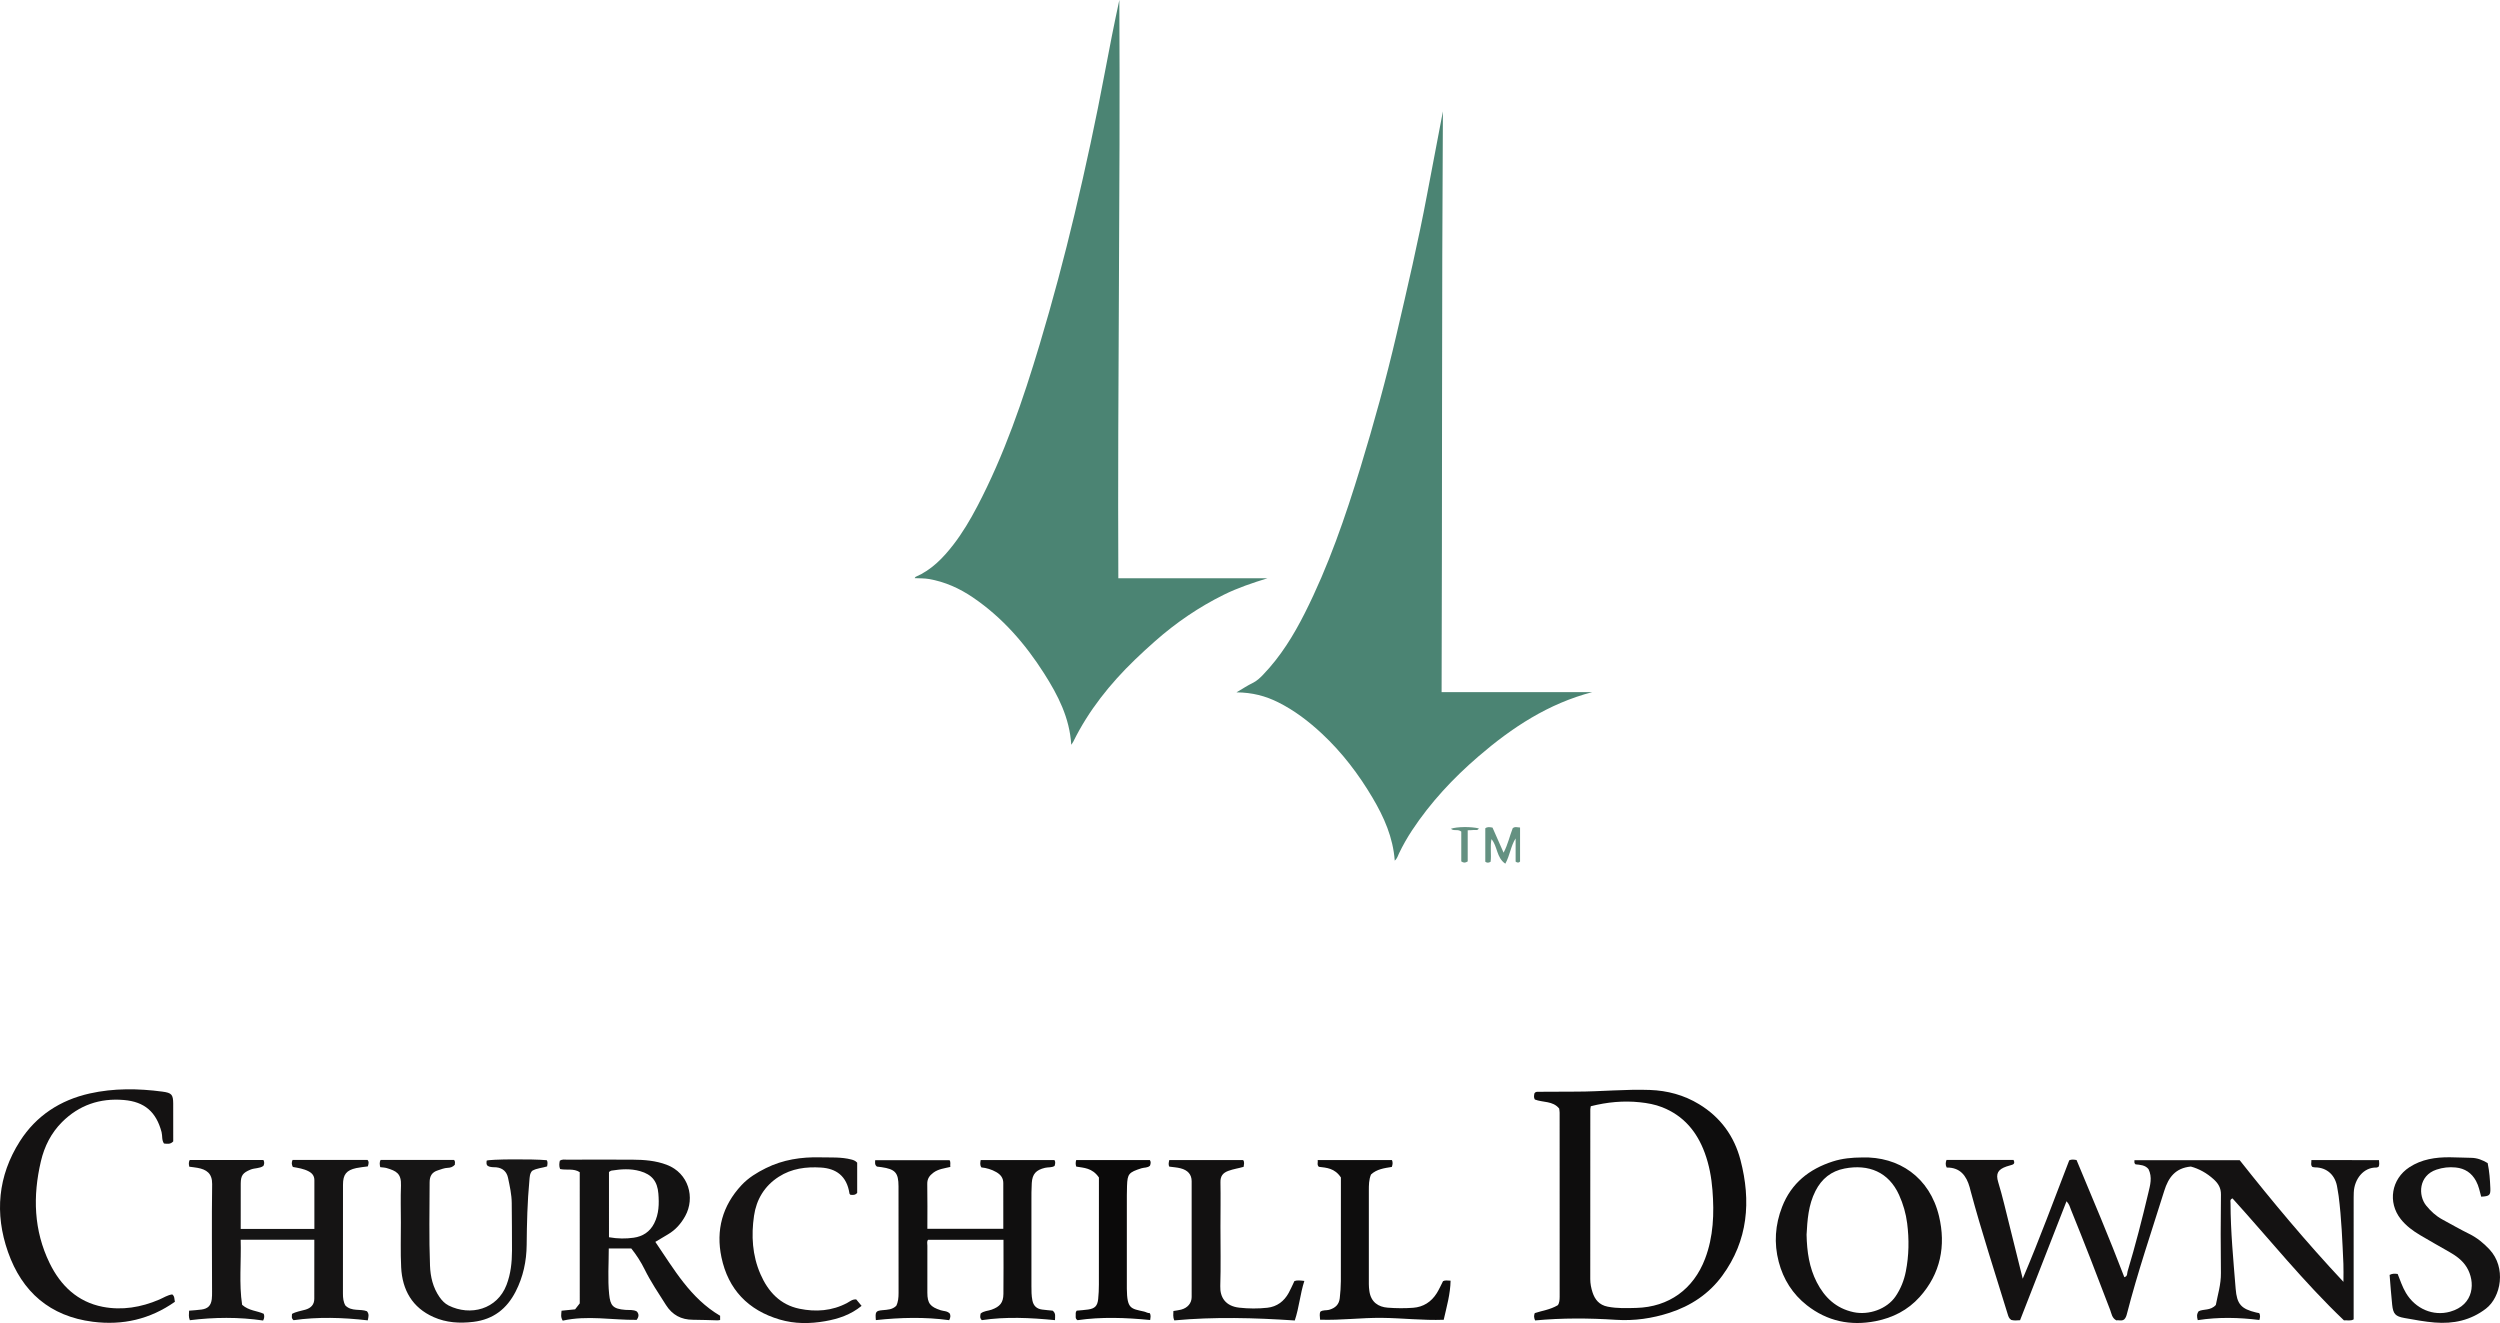 <?xml version="1.0" encoding="iso-8859-1"?>
<!-- Generator: Adobe Illustrator 27.0.0, SVG Export Plug-In . SVG Version: 6.00 Build 0)  -->
<svg version="1.1" id="Layer_1" xmlns="http://www.w3.org/2000/svg" xmlns:xlink="http://www.w3.org/1999/xlink" x="0px" y="0px"
	 viewBox="0 0 1467.084 776.416" style="enable-background:new 0 0 1467.084 776.416;" xml:space="preserve">
<g>
	<path style="fill:#4B8473;" d="M846.741,65.358c-0.69,113.34-0.376,226.794-0.762,340.789c29.639,0,59.047,0,88.456,0
		c-25.77,6.705-47.168,20.796-66.873,37.77c-14.812,12.76-28.097,26.974-38.919,43.358c-2.847,4.31-5.377,8.792-7.622,13.447
		c-0.699,1.449-1.092,3.122-2.539,4.324c-0.984-13.56-6.273-25.491-13.001-36.86c-8.179-13.821-17.84-26.542-29.594-37.524
		c-7.791-7.279-16.225-13.753-25.859-18.556c-7.348-3.664-15.048-5.736-24.443-5.813c3.81-2.228,6.547-4.054,9.48-5.474
		c2.477-1.199,4.334-2.967,6.191-4.901c10.25-10.671,17.879-23.083,24.497-36.216c13.811-27.408,23.738-56.278,32.669-85.553
		c7.849-25.728,14.997-51.636,21.098-77.833c6.356-27.29,12.745-54.571,17.927-82.118C840.511,97.911,843.641,81.637,846.741,65.358
		z"/>
	<path style="fill:#4B8473;" d="M536.745,339.28c0.394-0.53,0.459-0.715,0.581-0.768c9.326-4.019,16.155-11.119,22.16-18.893
		c5.375-6.96,9.882-14.586,13.981-22.399c15.904-30.313,26.884-62.536,36.672-95.2c7.575-25.28,14.381-50.781,20.485-76.453
		c6.559-27.586,12.538-55.304,17.758-83.182c2.65-14.149,5.431-28.274,8.488-42.386c0.627,112.989-1.104,225.953-0.593,339.345
		c29.322,0,58.417,0,87.511,0c-8.809,2.737-17.416,5.615-25.592,9.658c-14.706,7.271-28.143,16.442-40.42,27.308
		c-3.987,3.529-7.931,7.115-11.758,10.817c-14.579,14.101-27.133,29.739-36.146,48.036c-0.281,0.57-0.69,1.077-1.227,1.902
		c-0.928-15.857-7.835-29.161-15.939-41.887c-11.094-17.421-24.484-32.813-41.701-44.533c-7.908-5.383-16.514-9.275-26.006-10.887
		C542.4,339.316,539.705,339.435,536.745,339.28z"/>
	<path style="fill:#141212;" d="M1396.061,680.792c0.153,1.435,0.289,2.588-0.15,3.813c-0.384,0.175-0.832,0.565-1.267,0.551
		c-7.612-0.248-13.05,6.773-13.372,14.587c-0.082,1.997-0.068,3.999-0.068,5.999c-0.004,21.832-0.003,43.664-0.003,65.496
		c0,0.994,0,1.989,0,3.008c-1.833,1.095-3.668,0.414-5.687,0.597c-23.449-22.306-43.735-47.669-65.404-71.587
		c-1.672,0.669-1.166,1.778-1.164,2.656c0.035,16.843,1.671,33.593,3.01,50.358c0.724,9.063,3.205,11.84,12.049,13.965
		c0.625,0.15,1.26,0.255,1.806,0.365c0.632,1.24,0.572,2.348,0.078,4.014c-11.921-1.467-23.963-1.792-36.158,0.096
		c-0.554-1.943-0.735-3.476,0.529-5.228c2.871-1.458,6.896-0.196,10.061-3.673c1.057-5.712,3.075-11.988,2.99-18.755
		c-0.191-15.33-0.176-30.665,0.02-45.995c0.05-3.933-1.574-6.559-4.271-9.008c-4.018-3.65-8.6-6.188-13.395-7.471
		c-9.114,0.851-13.163,6.426-15.601,14.227c-7.522,24.068-15.679,47.94-21.957,72.385c-0.294,1.146-0.676,2.228-1.544,3.076
		c-1.521,1.18-3.23,0.258-4.586,0.59c-2.633-1.383-2.829-3.935-3.626-6.03c-7.489-19.694-15.078-39.349-23.014-58.868
		c-0.613-1.507-0.898-3.172-2.633-5.019c-9.175,23.499-18.196,46.605-27.259,69.818c-1.79,0.11-3.591,0.313-5.202-0.186
		c-1.368-0.906-1.684-2.154-2.083-3.461c-7.369-24.115-15.263-48.071-21.792-72.438c-0.172-0.641-0.308-1.292-0.49-1.93
		c-1.939-6.839-5.618-11.682-13.474-11.578c-0.835-1.514-0.683-2.914-0.121-4.479c13.129,0,26.242,0,39.339,0
		c0.616,1.344,0.675,2.362-0.829,2.855c-1.104,0.362-2.24,0.632-3.337,1.012c-4.953,1.716-6.378,4.126-4.842,9.15
		c2.572,8.412,4.496,16.983,6.648,25.498c2.536,10.032,4.991,20.085,7.748,31.201c10.005-23.516,18.447-46.618,27.3-69.477
		c1.386-0.643,2.692-0.458,4.291-0.155c9.51,22.755,19.188,45.595,28.034,68.75c2.023-0.567,1.545-2.216,1.897-3.388
		c4.584-15.245,8.549-30.657,12.202-46.146c1.057-4.483,2.439-9.078,0.094-13.88c-1.903-2.421-4.972-2.549-7.599-2.805
		c-0.956-0.742-0.646-1.436-0.66-2.44c20.406,0,40.805,0,61.766,0c18.975,23.995,38.857,47.877,60.874,71.384
		c0-4.151,0.122-7.35-0.021-10.537c-0.599-13.308-1.108-26.626-2.789-39.858c-0.209-1.645-0.578-3.269-0.81-4.912
		c-0.999-7.062-5.87-11.864-13.105-11.87c-0.484,0-0.967-0.163-1.498-0.259c-1.14-1.111-0.515-2.476-0.579-4.016
		C1369.519,680.792,1382.601,680.792,1396.061,680.792z"/>
	<path style="fill:#0E0D0D;" d="M900.843,774.875c-0.77-1.786-0.712-2.893-0.188-4.301c4.195-1.414,8.889-1.924,13.49-4.621
		c0.927-1.107,1.118-3.044,1.117-5.069c-0.012-35.982-0.007-71.964-0.021-107.946c0-0.818-0.175-1.635-0.264-2.42
		c-3.767-4.615-9.545-3.428-14.287-5.294c-0.72-1.167-0.489-2.46-0.201-3.671c0.476-0.685,1.107-0.852,1.785-0.856
		c7.662-0.041,15.325-0.09,22.987-0.102c14.326-0.022,28.624-1.492,42.954-0.976c10.276,0.37,19.97,2.959,28.856,8.357
		c12.581,7.643,20.658,18.763,24.317,32.794c6.282,24.087,4.453,47.192-10.731,67.895c-7.788,10.619-18.389,17.66-30.916,21.721
		c-10.206,3.308-20.641,4.816-31.405,4.121C932.547,773.489,916.747,773.383,900.843,774.875z M933.512,649.174
		c-0.142,1.031-0.267,1.518-0.267,2.004c-0.007,33.136,0.009,66.272-0.029,99.409c-0.003,2.712,0.529,5.373,1.338,7.824
		c1.387,4.2,3.876,7.396,8.86,8.38c5.644,1.115,11.257,0.89,16.877,0.735c19.003-0.523,33.479-10.95,40.281-28.803
		c4.971-13.047,5.428-26.625,4.356-40.298c-0.583-7.438-1.916-14.781-4.515-21.861c-4.58-12.475-12.416-21.851-24.998-26.805
		c-4.193-1.651-8.617-2.438-13.075-2.909C952.67,645.832,943.153,646.737,933.512,649.174z"/>
	<path style="fill:#100F0F;" d="M513.986,774.679c-0.425-4.929-0.092-5.453,3.977-5.831c2.832-0.263,5.691-0.285,7.985-2.547
		c1.179-2.323,1.366-4.938,1.363-7.623c-0.027-20.828,0.009-41.656-0.032-62.484c-0.016-8.012-1.928-10.094-9.988-11.271
		c-0.976-0.143-1.958-0.242-2.659-0.327c-1.402-1.054-1.107-2.255-1.035-3.741c14.537,0,29.088,0,43.636,0
		c0.864,1.244,0.205,2.543,0.467,3.937c-3.587,0.863-7.063,1.203-9.974,3.384c-2.287,1.714-3.634,3.553-3.576,6.615
		c0.164,8.655,0.057,17.316,0.057,26.312c14.809,0,29.531,0,44.566,0c0-9.008,0.017-17.958-0.01-26.908
		c-0.009-2.96-1.577-4.906-4.098-6.358c-2.779-1.601-5.762-2.45-8.743-2.759c-1.001-1.459-0.652-2.757-0.435-4.303
		c14.405,0,28.823,0,43.306,0c0.696,1.063,0.463,2.154,0.06,3.441c-1.661,1.073-3.751,0.651-5.64,1.109
		c-5.211,1.262-7.396,3.576-7.735,8.884c-0.234,3.653-0.197,7.327-0.201,10.992c-0.018,16.496-0.017,32.992,0.001,49.487
		c0.003,2.826-0.001,5.645,0.566,8.456c0.649,3.219,2.553,4.93,5.7,5.351c2.135,0.285,4.285,0.451,6.18,0.645
		c1.992,1.575,1.404,3.356,1.37,5.566c-14.599-1.424-28.844-2.09-42.902-0.003c-1.414-1.268-0.906-2.568-0.739-3.845
		c1.877-1.624,4.345-1.525,6.486-2.311c4.849-1.779,6.839-4.067,6.899-9.179c0.123-10.491,0.037-20.984,0.037-31.813
		c-14.798,0-29.4,0-44.227,0c-0.864,0.878-0.427,2.276-0.432,3.551c-0.036,9.164-0.035,18.329-0.014,27.493
		c0.015,6.271,1.687,8.306,7.882,10.311c1.713,0.554,3.711,0.335,5.254,1.889c0.569,1.107,0.51,2.353-0.323,3.924
		C542.761,772.764,528.354,773.155,513.986,774.679z"/>
	<path style="fill:#151414;" d="M154.584,680.713c0.686,1.302,0.55,2.383-0.026,3.493c-2.251,1.589-5.108,1.14-7.574,2.167
		c-4.433,1.847-5.679,3.348-5.712,8.191c-0.061,8.795-0.017,17.591-0.017,26.628c14.475,0,28.699,0,43.23,0
		c0-9.689,0-19.149,0-28.609c0-2.411-1.139-3.999-3.269-5.15c-2.984-1.613-6.28-2.054-9.364-2.617
		c-0.808-1.501-0.786-2.726-0.163-4.132c14.627,0,29.242,0,43.965,0c1.024,1.083,0.653,2.328,0.197,3.802
		c-2.205,0.31-4.513,0.498-6.759,0.978c-5.791,1.237-7.809,3.775-7.813,9.695c-0.014,21.327,0.016,42.653-0.034,63.98
		c-0.006,2.548,0.251,4.955,1.462,7.005c3.705,3.659,8.754,1.774,12.643,3.346c1.41,1.741,0.877,3.279,0.461,5.34
		c-14.761-1.706-29.328-2.118-43.548-0.102c-1.488-1.202-0.89-2.395-0.905-3.683c2.407-1.351,5.206-1.711,7.843-2.483
		c3.287-0.962,5.217-2.939,5.234-6.383c0.057-11.462,0.021-22.925,0.021-34.67c-14.383,0-28.477,0-43.214,0
		c0.383,12.815-1.049,25.842,0.846,38.203c4.075,3.57,8.697,3.421,12.676,5.264c0.444,1.199,0.445,2.446-0.349,3.948
		c-14.32-2.102-28.726-1.953-43.009-0.182c-0.827-1.99-0.509-3.637-0.439-5.593c2.439-0.215,4.899-0.327,7.326-0.671
		c3.779-0.536,5.53-2.355,5.992-6.134c0.181-1.482,0.16-2.995,0.159-4.493c-0.015-20.993-0.238-41.988,0.051-62.976
		c0.088-6.352-3.392-8.581-8.514-9.531c-1.612-0.299-3.251-0.455-4.889-0.678c-0.325-1.387-0.466-2.652,0.245-3.948
		C125.772,680.713,140.211,680.713,154.584,680.713z"/>
	<path style="fill:#131212;" d="M340.209,687.874c-3.579-2.359-7.584-1.023-11.52-1.842c-0.696-1.633-0.517-3.323-0.176-4.862
		c1.506-1.016,2.879-0.637,4.169-0.64c12.827-0.031,25.654-0.068,38.481,0.002c6.835,0.037,13.62,0.547,20.114,3.011
		c12.887,4.889,16.762,19.319,10.828,30.082c-2.447,4.439-5.709,8.158-10.15,10.746c-2.283,1.33-4.54,2.706-7.391,4.408
		c10.981,16.095,20.542,33.061,38.024,43.358c0,0.764,0,1.575,0,2.468c-0.531,0.085-1.007,0.236-1.479,0.226
		c-4.826-0.111-9.652-0.348-14.478-0.353c-6.887-0.007-12.133-2.854-15.813-8.651c-4.362-6.873-8.929-13.618-12.547-20.942
		c-2.135-4.322-4.734-8.371-7.811-12.237c-4.338,0-8.613,0-13.22,0c0,9.036-0.672,18.023,0.221,26.853
		c0.668,6.608,2.097,8.585,9.483,9.176c2.279,0.183,4.686-0.276,6.78,0.955c1.324,1.548,1.241,3.044-0.12,4.909
		c-14.364,0.154-28.981-2.787-43.383,0.458c-1.359-2.131-0.829-3.879-0.695-5.83c2.617-0.265,5.077-0.514,7.951-0.806
		c0.719-0.923,1.617-2.077,2.732-3.51C340.209,739.593,340.209,713.943,340.209,687.874z M357.371,726.058
		c5.221,0.918,9.892,0.922,14.466,0.28c5.315-0.746,9.539-3.428,12.077-8.458c2.812-5.572,2.917-11.477,2.44-17.462
		c-0.57-7.142-3.776-11.164-10.713-13.15c-5.509-1.577-11.14-1.22-16.733-0.322c-0.59,0.095-1.117,0.583-1.537,0.813
		C357.371,700.569,357.371,713.137,357.371,726.058z"/>
	<path style="fill:#141212;" d="M101.087,759.604c1.528,1.188,1.146,2.798,1.549,4.328c-14.549,10.236-30.644,13.955-48.161,11.721
		c-25.154-3.207-41.562-17.526-49.788-40.949c-7.924-22.562-5.937-44.713,7.016-65.025c9.517-14.924,23.671-24.132,40.948-27.994
		c14.094-3.15,28.398-2.972,42.674-1.081c5.396,0.715,6.279,1.737,6.315,6.981c0.052,7.488,0.013,14.977,0.013,22.22
		c-1.69,1.856-3.536,1.451-5.424,1.244c-1.419-2.017-0.837-4.488-1.425-6.71c-3.13-11.839-9.958-17.776-22.093-18.821
		c-14.09-1.213-26.364,3.006-36.335,12.984c-6.325,6.329-10.311,14.175-12.37,22.944c-4.811,20.493-4.245,40.599,5.108,59.796
		c6.422,13.182,16.4,22.786,31.19,25.646c11.321,2.189,22.482,0.318,33.135-4.244C95.983,761.557,98.349,759.95,101.087,759.604z"/>
	<path style="fill:#121111;" d="M1092.726,679.24c21.485-0.664,39.691,11.565,45.149,34.428c4.125,17.279,0.987,33.75-11.392,47.495
		c-6.923,7.686-15.75,12.166-25.77,14.135c-14.786,2.906-28.417,0.065-40.382-9.328c-8.378-6.577-13.83-15.237-16.517-25.478
		c-2.865-10.919-2.107-21.756,1.996-32.29c5.402-13.868,15.859-22.143,29.712-26.612
		C1081.118,679.786,1086.886,679.27,1092.726,679.24z M1060.157,724.552c0.211,9.998,1.565,19.318,5.98,27.91
		c4.6,8.952,11.323,15.348,21.573,17.557c8.932,1.925,19.612-1.784,24.697-9.293c2.979-4.398,4.949-9.295,5.99-14.578
		c1.849-9.387,1.989-18.806,0.794-28.252c-0.73-5.771-2.322-11.284-4.743-16.646c-6.095-13.492-17.875-18.235-32.001-15.518
		c-7.868,1.513-13.414,6.001-17.062,13.156C1061.174,707.145,1060.629,716.038,1060.157,724.552z"/>
	<path style="fill:#161515;" d="M223.13,684.928c-0.356-1.595-0.498-2.869,0.202-4.236c14.403,0,28.834,0,43.106,0
		c0.971,1.065,0.375,2.021,0.482,2.813c-1.224,1.368-2.674,1.77-4.17,1.821c-2.047,0.07-3.875,0.872-5.764,1.462
		c-3.421,1.068-4.86,3.222-4.871,7.034c-0.044,16.32-0.398,32.646,0.228,48.955c0.248,6.464,1.703,12.771,5.553,18.337
		c1.485,2.147,3.234,3.943,5.401,5.019c12.791,6.347,28.471,2.253,33.96-12.123c2.473-6.476,3.182-13.195,3.203-20.02
		c0.028-9.325-0.093-18.65-0.156-27.975c-0.034-5.019-1.146-9.895-2.162-14.761c-0.743-3.56-2.982-5.788-6.846-6.227
		c-1.625-0.185-3.366,0.181-5.054-0.859c-0.999-0.712-0.743-1.905-0.653-3.055c1.205-0.857,26.702-1.056,35.257-0.271
		c0.711,1.032,0.446,2.164,0.22,3.647c-2.786,0.923-6.02,0.98-8.775,2.593c-1.446,1.578-1.438,3.629-1.624,5.598
		c-1.188,12.601-1.49,25.234-1.601,37.887c-0.084,9.556-2.074,18.819-6.469,27.369c-5.177,10.07-13.018,16.321-24.728,17.767
		c-8.171,1.008-16.007,0.492-23.402-2.781c-12.518-5.54-18.397-15.899-19.053-29.206c-0.434-8.806-0.145-17.649-0.162-26.475
		c-0.014-7.161-0.219-14.331,0.058-21.482c0.278-7.157-2.762-8.597-8.387-10.296C225.821,685.134,224.62,685.129,223.13,684.928z"/>
	<path style="fill:#141313;" d="M1402.302,748.155c1.742-0.904,3.045-0.754,4.732-0.546c1.464,3.645,2.727,7.573,4.84,11.117
		c5.595,9.385,16.007,13.788,25.911,11.021c14.312-3.999,14.942-17.613,9.753-26.101c-2.505-4.099-6.303-6.763-10.391-9.088
		c-5.63-3.202-11.272-6.384-16.844-9.684c-4.304-2.55-8.327-5.499-11.462-9.473c-7.792-9.874-5.492-23.524,5.046-30.412
		c7.262-4.747,15.384-5.93,23.806-5.864c4.161,0.033,8.319,0.275,12.48,0.324c3.61,0.043,6.744,1.325,9.68,3.097
		c1.039,4.977,1.351,9.777,1.562,14.59c0.186,4.234-0.427,4.854-5.366,5.114c-0.837-3.087-1.446-6.314-3.042-9.238
		c-2.61-4.778-6.555-7.342-11.918-7.897c-3.865-0.4-7.591,0.025-11.296,1.263c-10.471,3.497-10.883,15.162-5.961,21.177
		c2.645,3.233,5.698,6.057,9.416,8.068c5.252,2.842,10.432,5.832,15.787,8.467c4.576,2.251,8.41,5.409,11.819,9.045
		c10.136,10.811,6.772,28.068-2.011,34.814c-8.992,6.907-19.125,9.034-30.039,8.152c-5.944-0.481-11.849-1.597-17.732-2.644
		c-5.391-0.959-6.681-2.365-7.266-7.791C1403.185,759.894,1402.802,754.097,1402.302,748.155z"/>
	<path style="fill:#161414;" d="M503.023,682.29c0,6.047,0,12.01,0,17.742c-1.197,1.421-2.557,1.213-3.895,1.133
		c-0.212-0.229-0.588-0.442-0.626-0.705c-1.54-10.535-8.034-14.754-16.694-15.296c-8.774-0.549-17.202,0.516-24.833,5.423
		c-8.395,5.398-13.104,13.352-14.487,22.859c-1.689,11.611-1.035,23.237,3.762,34.249c4.481,10.287,11.57,17.994,22.872,20.316
		c9.597,1.971,19.174,1.351,28.105-3.454c1.569-0.844,2.982-2.197,5.242-2.008c0.916,1.104,1.932,2.329,3.135,3.778
		c-6.363,5.218-13.674,7.642-21.385,8.994c-8.937,1.568-17.869,1.623-26.669-0.974c-18.541-5.473-30.221-17.657-34.184-36.515
		c-3.35-15.943,0.531-30.312,11.809-42.38c4.028-4.31,9-7.329,14.231-9.933c10.058-5.006,20.845-6.634,31.916-6.348
		c6.107,0.158,12.285-0.302,18.326,1.28C500.825,680.76,501.844,681.068,503.023,682.29z"/>
	<path style="fill:#0E0D0D;" d="M774.677,774.448c-0.178-1.971-0.371-3.285,0.077-4.63c1.533-1.241,3.496-0.683,5.219-1.175
		c3.702-1.058,5.843-3.167,6.243-6.85c0.359-3.302,0.625-6.632,0.637-9.951c0.062-16.818,0.029-33.637,0.028-50.456
		c0-3.819,0-7.638,0-10.412c-3.634-5.484-8.41-5.696-12.922-6.248c-1.287-1.215-0.443-2.518-0.689-3.978c14.687,0,29.094,0,43.57,0
		c0.583,1.329,0.46,2.571-0.07,4.047c-4.298,0.709-8.803,1.229-12.235,4.458c-1.24,3.045-1.248,6.22-1.252,9.374
		c-0.026,18.317-0.019,36.635-0.001,54.952c0.001,1.325,0.122,2.658,0.297,3.972c0.9,6.77,5.498,9.426,10.714,9.833
		c4.965,0.388,10.002,0.431,14.967,0.068c5.967-0.437,10.696-3.453,13.88-8.572c1.388-2.231,2.448-4.667,3.672-7.041
		c1.234-0.675,2.565-0.346,4.439-0.296c-0.143,7.846-2.299,15.275-4.034,22.942c-12.264,0.456-24.314-1.003-36.404-1.122
		C798.856,773.247,786.955,774.849,774.677,774.448z"/>
	<path style="fill:#121111;" d="M689.123,774.852c-0.958-2.195-0.513-3.8-0.535-5.506c1.659-0.291,3.141-0.439,4.56-0.82
		c3.784-1.016,6.148-3.751,6.154-7.378c0.041-22.663,0.045-45.326-0.002-67.989c-0.008-3.936-2.247-6.481-6.568-7.577
		c-2.071-0.525-4.245-0.642-6.573-0.972c-0.574-1.089-0.351-2.338,0.017-3.845c14.414,0,28.833,0,43.324,0
		c0.932,1.149,0.475,2.45,0.3,3.968c-2.916,0.87-6.031,1.271-8.979,2.372c-3.273,1.221-4.689,3.111-4.621,6.681
		c0.164,8.662,0.009,17.329,0.002,25.994c-0.01,11.665,0.266,23.338-0.106,34.991c-0.206,6.448,2.981,11.707,11.142,12.612
		c5.459,0.605,11.01,0.645,16.474,0.048c5.639-0.616,9.823-3.781,12.545-8.748c1.194-2.177,2.172-4.473,3.338-6.901
		c1.573-0.612,3.349-0.372,5.839-0.101c-2.491,7.666-3.043,15.541-5.623,23.215C736.086,773.309,712.516,772.682,689.123,774.852z"
		/>
	<path style="fill:#0B0A0A;" d="M644.885,690.99c-3.956-5.741-8.883-5.6-13.305-6.403c-0.446-1.295-0.427-2.425-0.031-3.815
		c14.343,0,28.746,0,43.234,0c0.721,1.034,0.478,2.12,0.074,3.279c-1.396,1.373-3.377,0.992-5.064,1.542
		c-7.36,2.398-8.162,3.215-8.416,10.285c-0.131,3.657-0.103,7.32-0.106,10.981c-0.01,15.309-0.004,30.619-0.004,45.928
		c0,1.165-0.012,2.33,0.003,3.495c0.152,11.836,2.254,11.626,10.149,13.392c1.111,0.249,2.093,0.995,3.224,0.872
		c0.846,1.164,0.546,2.302,0.312,4.08c-14.304-1.402-28.666-1.924-42.633,0.102c-1.416-0.939-1.007-2.025-1.048-2.971
		c-0.035-0.805-0.173-1.657,0.571-2.62c2.084-0.2,4.395-0.333,6.678-0.661c3.983-0.571,5.502-2.091,5.93-6.129
		c0.298-2.807,0.409-5.644,0.415-8.469c0.036-17.473,0.018-34.945,0.018-52.418C644.885,697.646,644.885,693.83,644.885,690.99z"/>
	<path style="fill:#649181;" d="M883.378,506.842c-5.292-3.573-4.5-10.177-8.141-14.418c-0.831,4.566,0.035,9.055-0.492,13.27
		c-1.182,0.74-2.083,0.738-3.126,0.003c0-6.5,0-13.092,0-19.618c1.342-1.014,2.635-0.681,4.239-0.417
		c1.989,4.501,4.043,9.147,6.505,14.721c2.646-5.121,3.579-9.89,5.353-14.356c1.325-1.125,2.723-0.457,4.307-0.415
		c0,6.908,0,13.499,0,19.962c-0.808,0.848-1.532,0.773-2.605,0.057c0-4.395,0-9.012,0-13.63
		C886.553,496.459,886.16,501.765,883.378,506.842z"/>
	<path style="fill:#649181;" d="M861.302,505.517c-1.511,0.92-2.41,0.901-3.775-0.014c0-5.764,0-11.835,0-17.503
		c-2.095-1.67-4.407-0.08-6.064-1.653c3.355-1.224,11.771-1.34,16.386-0.207c-0.72,1.452-2.005,0.8-2.979,0.919
		c-0.982,0.12-1.981,0.106-3.568,0.177C861.302,493.457,861.302,499.662,861.302,505.517z"/>
</g>
</svg>

